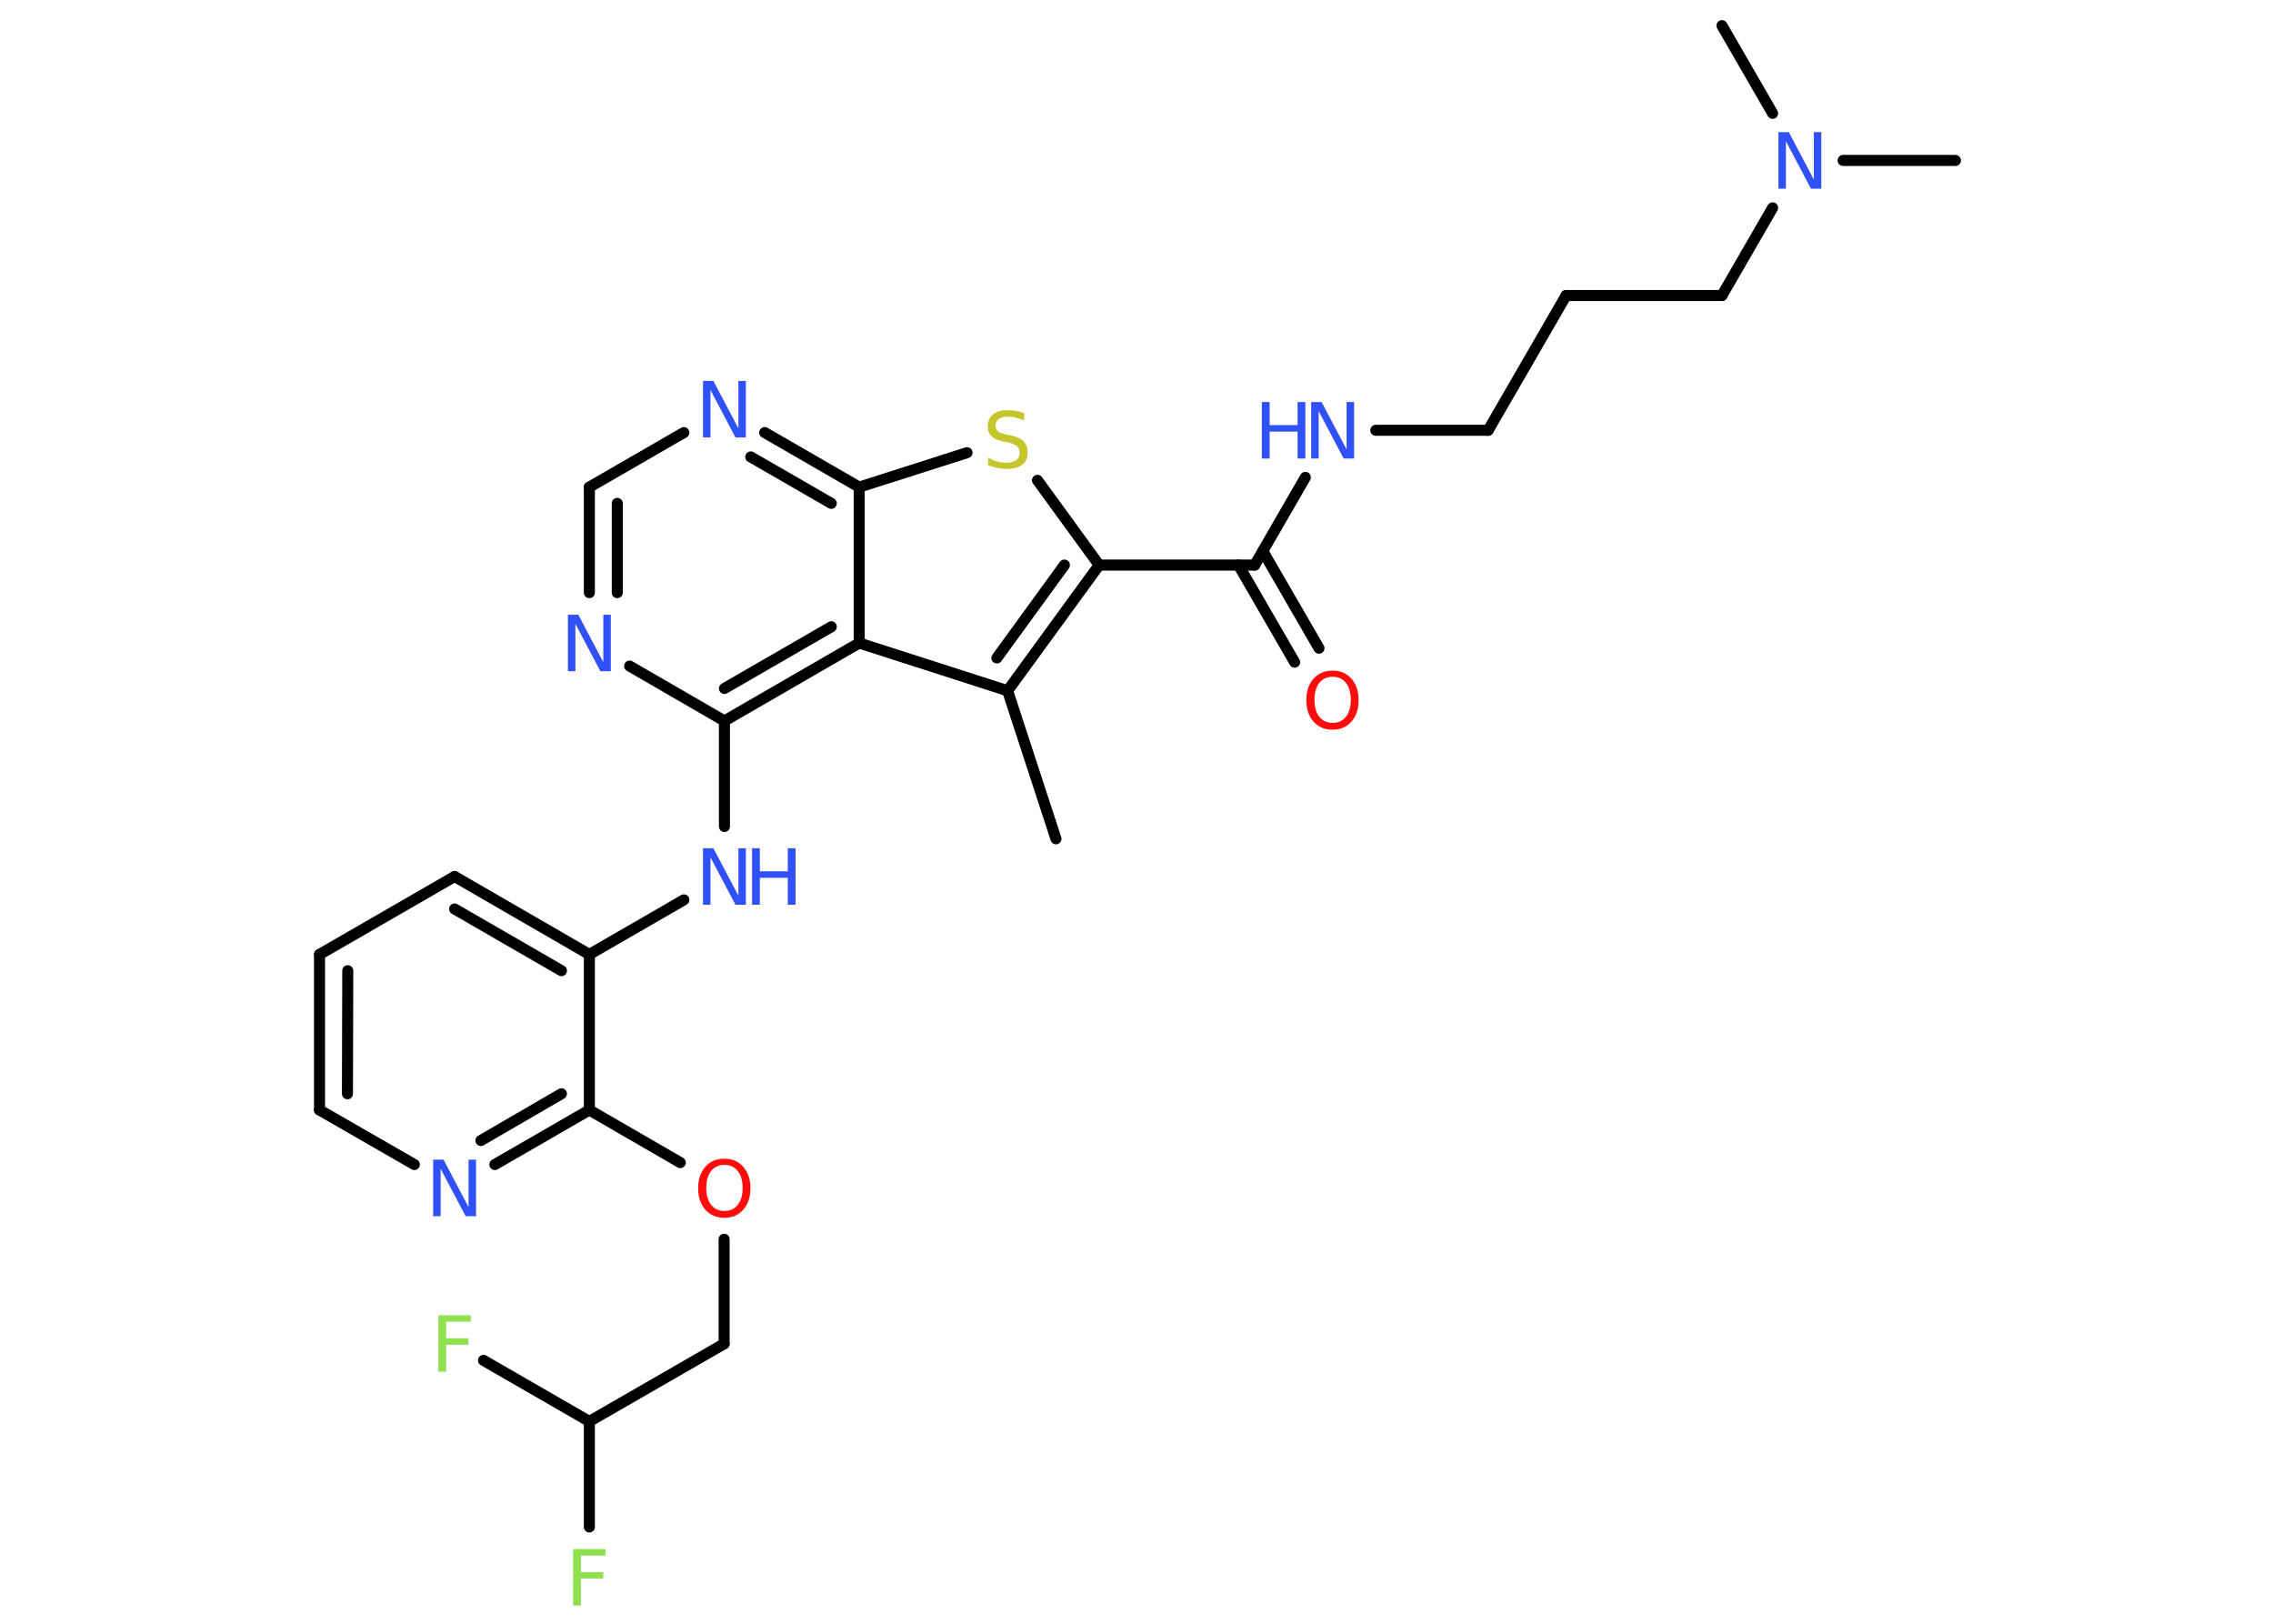 <?xml version='1.0' encoding='UTF-8'?>
<!DOCTYPE svg PUBLIC "-//W3C//DTD SVG 1.1//EN" "http://www.w3.org/Graphics/SVG/1.1/DTD/svg11.dtd">
<svg version='1.2' xmlns='http://www.w3.org/2000/svg' xmlns:xlink='http://www.w3.org/1999/xlink' width='70.0mm' height='50.0mm' viewBox='0 0 70.0 50.0'>
  <desc>Generated by the Chemistry Development Kit (http://github.com/cdk)</desc>
  <g stroke-linecap='round' stroke-linejoin='round' stroke='#000000' stroke-width='.34' fill='#3050F8'>
    <rect x='.0' y='.0' width='70.0' height='50.0' fill='#FFFFFF' stroke='none'/>
    <g id='mol1' class='mol'>
      <line id='mol1bnd1' class='bond' x1='32.52' y1='25.83' x2='31.03' y2='21.27'/>
      <g id='mol1bnd2' class='bond'>
        <line x1='31.03' y1='21.27' x2='33.85' y2='17.4'/>
        <line x1='30.7' y1='20.26' x2='32.78' y2='17.4'/>
      </g>
      <line id='mol1bnd3' class='bond' x1='33.85' y1='17.4' x2='38.64' y2='17.4'/>
      <g id='mol1bnd4' class='bond'>
        <line x1='38.89' y1='16.97' x2='40.62' y2='19.96'/>
        <line x1='38.14' y1='17.4' x2='39.87' y2='20.39'/>
      </g>
      <line id='mol1bnd5' class='bond' x1='38.64' y1='17.4' x2='40.2' y2='14.7'/>
      <line id='mol1bnd6' class='bond' x1='42.37' y1='13.25' x2='45.83' y2='13.25'/>
      <line id='mol1bnd7' class='bond' x1='45.83' y1='13.25' x2='48.23' y2='9.1'/>
      <line id='mol1bnd8' class='bond' x1='48.23' y1='9.1' x2='53.03' y2='9.1'/>
      <line id='mol1bnd9' class='bond' x1='53.03' y1='9.1' x2='54.59' y2='6.4'/>
      <line id='mol1bnd10' class='bond' x1='56.76' y1='4.94' x2='60.22' y2='4.94'/>
      <line id='mol1bnd11' class='bond' x1='54.59' y1='3.49' x2='53.03' y2='.79'/>
      <line id='mol1bnd12' class='bond' x1='33.85' y1='17.4' x2='31.95' y2='14.79'/>
      <line id='mol1bnd13' class='bond' x1='29.78' y1='13.94' x2='26.46' y2='15.0'/>
      <g id='mol1bnd14' class='bond'>
        <line x1='26.46' y1='15.0' x2='23.55' y2='13.32'/>
        <line x1='25.6' y1='15.5' x2='23.12' y2='14.07'/>
      </g>
      <line id='mol1bnd15' class='bond' x1='21.06' y1='13.32' x2='18.15' y2='15.0'/>
      <g id='mol1bnd16' class='bond'>
        <line x1='18.15' y1='15.0' x2='18.15' y2='18.25'/>
        <line x1='19.01' y1='15.5' x2='19.01' y2='18.25'/>
      </g>
      <line id='mol1bnd17' class='bond' x1='19.39' y1='20.51' x2='22.31' y2='22.2'/>
      <line id='mol1bnd18' class='bond' x1='22.31' y1='22.2' x2='22.31' y2='25.45'/>
      <line id='mol1bnd19' class='bond' x1='21.06' y1='27.71' x2='18.15' y2='29.39'/>
      <g id='mol1bnd20' class='bond'>
        <line x1='18.15' y1='29.39' x2='14.0' y2='26.99'/>
        <line x1='17.29' y1='29.89' x2='14.0' y2='27.99'/>
      </g>
      <line id='mol1bnd21' class='bond' x1='14.0' y1='26.99' x2='9.84' y2='29.39'/>
      <g id='mol1bnd22' class='bond'>
        <line x1='9.84' y1='29.39' x2='9.84' y2='34.18'/>
        <line x1='10.71' y1='29.89' x2='10.7' y2='33.68'/>
      </g>
      <line id='mol1bnd23' class='bond' x1='9.84' y1='34.18' x2='12.76' y2='35.86'/>
      <g id='mol1bnd24' class='bond'>
        <line x1='15.24' y1='35.86' x2='18.15' y2='34.18'/>
        <line x1='14.81' y1='35.12' x2='17.29' y2='33.68'/>
      </g>
      <line id='mol1bnd25' class='bond' x1='18.15' y1='29.39' x2='18.15' y2='34.18'/>
      <line id='mol1bnd26' class='bond' x1='18.15' y1='34.18' x2='20.95' y2='35.8'/>
      <line id='mol1bnd27' class='bond' x1='22.3' y1='38.16' x2='22.3' y2='41.38'/>
      <line id='mol1bnd28' class='bond' x1='22.3' y1='41.38' x2='18.15' y2='43.77'/>
      <line id='mol1bnd29' class='bond' x1='18.15' y1='43.77' x2='18.15' y2='47.02'/>
      <line id='mol1bnd30' class='bond' x1='18.15' y1='43.77' x2='14.89' y2='41.89'/>
      <g id='mol1bnd31' class='bond'>
        <line x1='22.31' y1='22.2' x2='26.46' y2='19.8'/>
        <line x1='22.31' y1='21.2' x2='25.6' y2='19.3'/>
      </g>
      <line id='mol1bnd32' class='bond' x1='31.03' y1='21.27' x2='26.46' y2='19.8'/>
      <line id='mol1bnd33' class='bond' x1='26.46' y1='15.0' x2='26.46' y2='19.8'/>
      <path id='mol1atm5' class='atom' d='M41.04 20.84q-.26 .0 -.41 .19q-.15 .19 -.15 .52q.0 .33 .15 .52q.15 .19 .41 .19q.26 .0 .41 -.19q.15 -.19 .15 -.52q.0 -.33 -.15 -.52q-.15 -.19 -.41 -.19zM41.04 20.65q.36 .0 .58 .25q.22 .25 .22 .66q.0 .41 -.22 .66q-.22 .25 -.58 .25q-.37 .0 -.59 -.25q-.22 -.25 -.22 -.66q.0 -.41 .22 -.66q.22 -.25 .59 -.25z' stroke='none' fill='#FF0D0D'/>
      <g id='mol1atm6' class='atom'>
        <path d='M40.38 12.38h.32l.77 1.46v-1.46h.23v1.74h-.32l-.77 -1.46v1.46h-.23v-1.74z' stroke='none'/>
        <path d='M38.86 12.38h.24v.71h.86v-.71h.24v1.74h-.24v-.83h-.86v.83h-.24v-1.74z' stroke='none'/>
      </g>
      <path id='mol1atm10' class='atom' d='M54.77 4.07h.32l.77 1.46v-1.46h.23v1.74h-.32l-.77 -1.46v1.46h-.23v-1.74z' stroke='none'/>
      <path id='mol1atm13' class='atom' d='M31.54 12.72v.23q-.13 -.06 -.25 -.09q-.12 -.03 -.23 -.03q-.19 .0 -.3 .07q-.1 .07 -.1 .21q.0 .11 .07 .17q.07 .06 .26 .1l.14 .03q.26 .05 .39 .18q.13 .13 .13 .34q.0 .25 -.17 .38q-.17 .13 -.5 .13q-.12 .0 -.26 -.03q-.14 -.03 -.29 -.08v-.24q.14 .08 .28 .12q.14 .04 .27 .04q.2 .0 .31 -.08q.11 -.08 .11 -.23q.0 -.13 -.08 -.2q-.08 -.07 -.26 -.11l-.14 -.03q-.26 -.05 -.38 -.16q-.12 -.11 -.12 -.31q.0 -.23 .16 -.37q.16 -.13 .45 -.13q.12 .0 .25 .02q.13 .02 .26 .07z' stroke='none' fill='#C6C62C'/>
      <path id='mol1atm15' class='atom' d='M21.65 11.73h.32l.77 1.46v-1.46h.23v1.74h-.32l-.77 -1.46v1.46h-.23v-1.74z' stroke='none'/>
      <path id='mol1atm17' class='atom' d='M17.49 18.93h.32l.77 1.46v-1.46h.23v1.74h-.32l-.77 -1.46v1.46h-.23v-1.74z' stroke='none'/>
      <g id='mol1atm19' class='atom'>
        <path d='M21.65 26.12h.32l.77 1.46v-1.46h.23v1.74h-.32l-.77 -1.46v1.46h-.23v-1.74z' stroke='none'/>
        <path d='M23.16 26.12h.24v.71h.86v-.71h.24v1.74h-.24v-.83h-.86v.83h-.24v-1.74z' stroke='none'/>
      </g>
      <path id='mol1atm24' class='atom' d='M13.34 35.71h.32l.77 1.46v-1.46h.23v1.74h-.32l-.77 -1.46v1.46h-.23v-1.74z' stroke='none'/>
      <path id='mol1atm26' class='atom' d='M22.31 35.87q-.26 .0 -.41 .19q-.15 .19 -.15 .52q.0 .33 .15 .52q.15 .19 .41 .19q.26 .0 .41 -.19q.15 -.19 .15 -.52q.0 -.33 -.15 -.52q-.15 -.19 -.41 -.19zM22.31 35.68q.36 .0 .58 .25q.22 .25 .22 .66q.0 .41 -.22 .66q-.22 .25 -.58 .25q-.37 .0 -.59 -.25q-.22 -.25 -.22 -.66q.0 -.41 .22 -.66q.22 -.25 .59 -.25z' stroke='none' fill='#FF0D0D'/>
      <path id='mol1atm29' class='atom' d='M17.65 47.7h1.0v.2h-.76v.51h.69v.2h-.69v.83h-.24v-1.74z' stroke='none' fill='#90E050'/>
      <path id='mol1atm30' class='atom' d='M13.5 40.5h1.0v.2h-.76v.51h.69v.2h-.69v.83h-.24v-1.74z' stroke='none' fill='#90E050'/>
    </g>
  </g>
</svg>
